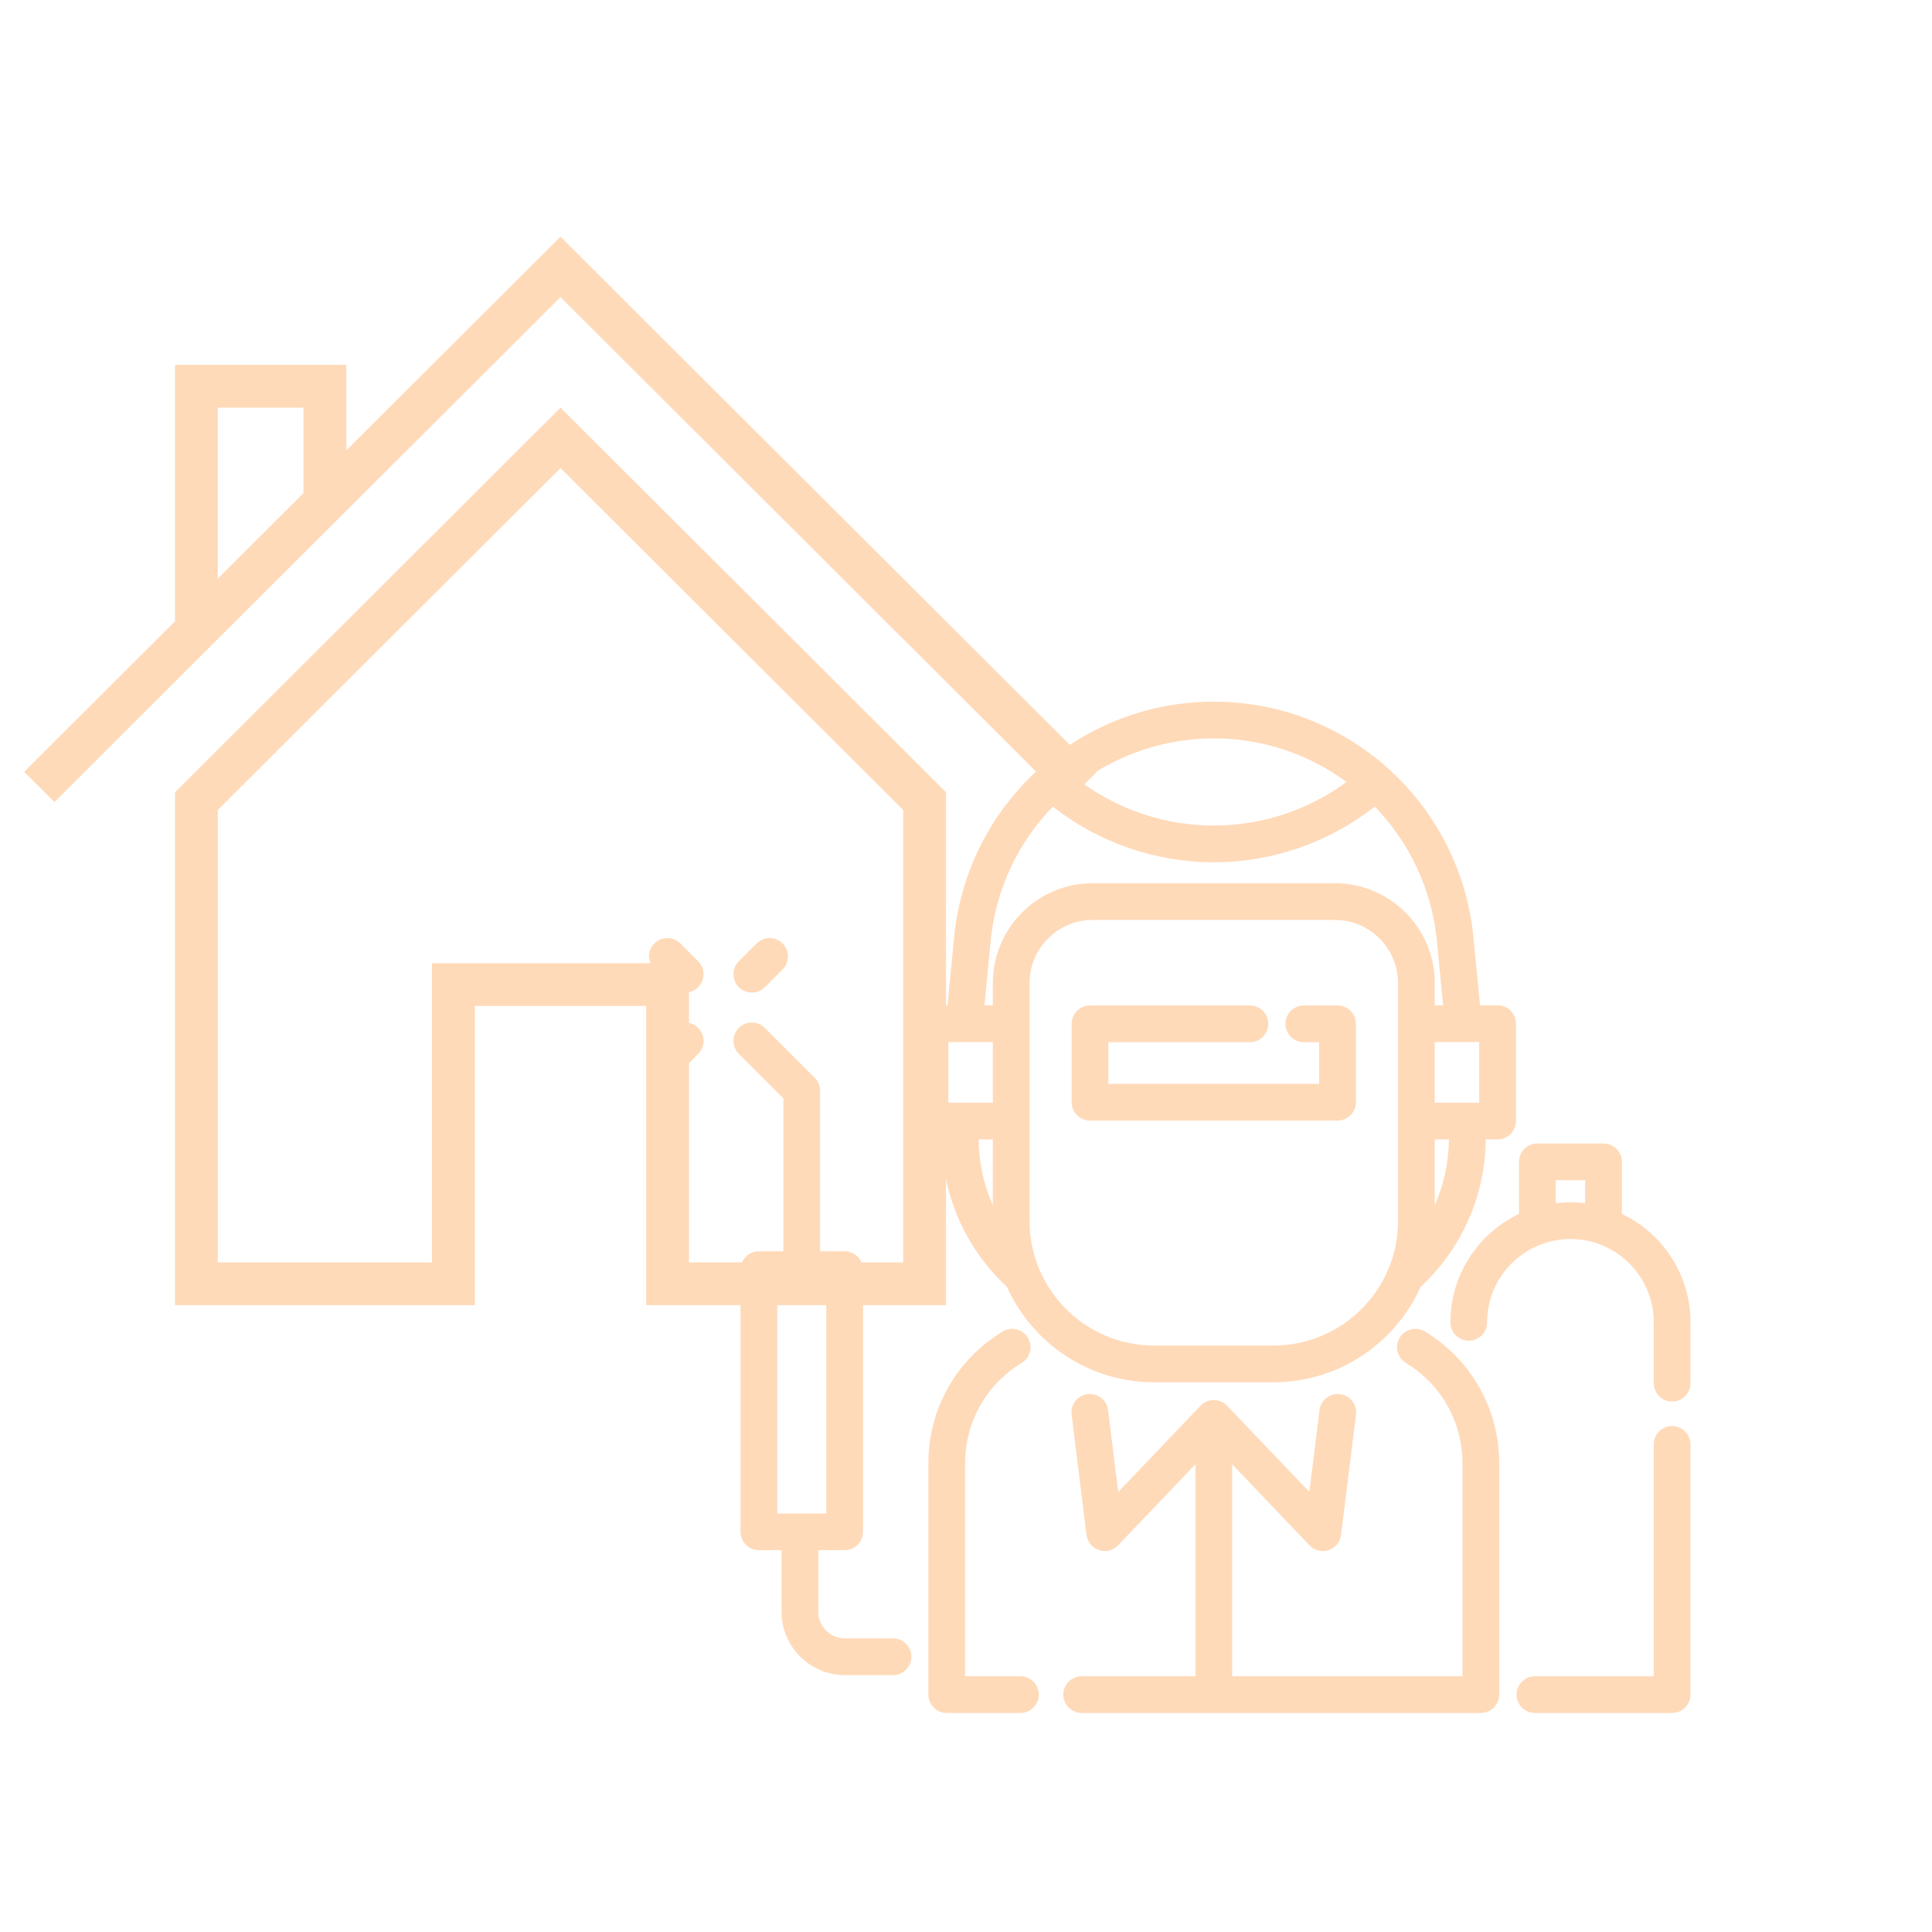 <svg width="800" height="800" viewBox="0 0 800 800" fill="none" xmlns="http://www.w3.org/2000/svg">
<g clip-path="url(#clip0_1151_1130)">
<g filter="url(#filter0_d_1151_1130)">
<path d="M232.088 94L143.409 182.483V147.08H72.463V253.272L10 315.597L22.542 328.112L232.088 119.029L441.633 328.112L454.175 315.597L232.088 94ZM90.195 164.79H125.66V200.176L90.178 235.579V164.79H90.195Z" fill="#FFDAB9"/>
</g>
<g filter="url(#filter1_d_1151_1130)">
<path d="M72.462 324.062V536.431H196.622V412.545H267.569V536.431H391.729V324.062L232.104 164.79L72.479 324.062H72.462ZM373.98 518.737H285.301V394.852H178.873V518.737H90.195V331.398L232.087 189.819L373.98 331.398V518.737Z" fill="#FFDAB9"/>
</g>
<g filter="url(#filter2_d_1151_1130)">
<path d="M422.536 690.095H399.635V601.946C399.635 584.814 408.393 569.269 423.061 560.363C426.653 558.182 427.796 553.502 425.617 549.911C423.437 546.32 418.758 545.174 415.165 547.356C395.912 559.045 384.417 579.453 384.417 601.947V697.704C384.417 701.907 387.824 705.313 392.025 705.313H422.536C426.738 705.313 430.145 701.906 430.145 697.704C430.145 693.502 426.738 690.095 422.536 690.095Z" fill="#FFDAB9"/>
</g>
<g filter="url(#filter3_d_1151_1130)">
<path d="M590.036 547.355C586.443 545.173 581.764 546.318 579.584 549.91C577.404 553.503 578.547 558.182 582.139 560.362C596.815 569.272 605.576 584.816 605.576 601.945V690.094H510.214V602.327L542.25 635.904C543.71 637.434 545.709 638.261 547.756 638.261C548.555 638.261 549.36 638.135 550.143 637.877C552.934 636.954 554.943 634.506 555.306 631.589L561.484 581.767C562.001 577.596 559.039 573.798 554.869 573.28C550.697 572.764 546.9 575.725 546.382 579.895L542.179 613.787L508.115 578.085C506.68 576.58 504.69 575.728 502.611 575.728C500.531 575.728 498.542 576.58 497.106 578.084L463.032 613.789L458.828 579.895C458.311 575.725 454.51 572.76 450.341 573.28C446.17 573.798 443.209 577.597 443.726 581.767L449.905 631.589C450.266 634.506 452.276 636.954 455.066 637.877C457.857 638.799 460.93 638.032 462.959 635.906L494.995 602.337V690.096H447.897C443.695 690.096 440.289 693.503 440.289 697.704C440.289 701.907 443.696 705.313 447.897 705.313H613.184C617.386 705.313 620.792 701.906 620.792 697.704V601.946C620.793 579.456 609.295 559.047 590.036 547.355Z" fill="#FFDAB9"/>
</g>
<g filter="url(#filter4_d_1151_1130)">
<path d="M620.119 412.263H612.845L610.131 384.182C607.544 357.4 595.146 332.683 575.219 314.586C555.302 296.498 529.513 286.537 502.6 286.537C475.691 286.537 449.9 296.5 429.979 314.589C410.058 332.678 397.659 357.392 395.068 384.18L392.354 412.262H385.09C380.888 412.262 377.481 415.669 377.481 419.87V460.196C377.481 464.398 380.888 467.804 385.09 467.804H390.001C390.166 490.499 399.388 512.059 415.961 527.929C416.289 528.245 416.616 528.56 416.943 528.864C427.389 552.122 450.755 568.368 477.86 568.368H527.35V568.369C554.454 568.369 577.822 552.122 588.267 528.863C588.593 528.559 588.92 528.244 589.229 527.947C605.82 512.042 615.04 490.48 615.208 467.804H620.12C624.322 467.804 627.729 464.397 627.729 460.195V419.869C627.727 415.67 624.321 412.263 620.119 412.263ZM502.6 301.755C522.508 301.754 541.692 308.113 557.564 319.796C541.695 331.475 522.492 337.831 502.6 337.831C482.707 337.831 463.505 331.476 447.636 319.798C463.511 308.114 482.695 301.755 502.6 301.755ZM392.698 427.479H411.104V452.588H392.698V427.479ZM411.105 495.065C407.33 486.555 405.32 477.302 405.232 467.805H411.105V495.065ZM578.885 501.616C578.885 530.033 555.766 553.154 527.348 553.154H477.858C449.441 553.154 426.322 530.033 426.322 501.616V403.058C426.322 388.653 438.042 376.934 452.447 376.934H552.762C567.167 376.934 578.886 388.653 578.886 403.058V501.616H578.885ZM552.764 361.716H452.448C429.653 361.716 411.106 380.262 411.106 403.058V412.263H407.644L410.214 385.645C412.249 364.611 421.34 345.078 435.953 330.007C454.922 344.897 478.314 353.048 502.599 353.048C526.883 353.048 550.277 344.897 569.246 330.006C583.862 345.084 592.953 364.616 594.984 385.645L597.557 412.264H594.105V403.059C594.105 380.262 575.559 361.716 552.764 361.716ZM594.104 495.046V467.805H599.975C599.888 477.29 597.879 486.535 594.104 495.046ZM612.51 452.589H594.105V427.48H612.51V452.589Z" fill="#FFDAB9"/>
</g>
<g filter="url(#filter5_d_1151_1130)">
<path d="M369.782 674.417H349.866C343.786 674.417 338.84 669.47 338.84 663.391V637.896H349.746C353.948 637.896 357.354 634.488 357.354 630.287V521.736C357.354 517.534 353.947 514.128 349.746 514.128H339.601V447.678C339.601 445.66 338.799 443.724 337.372 442.298L316.702 421.628C313.73 418.656 308.912 418.656 305.943 421.628C302.971 424.599 302.971 429.416 305.943 432.387L324.384 450.829V514.126H314.238C310.036 514.126 306.63 517.533 306.63 521.734V630.286C306.63 634.488 310.037 637.895 314.238 637.895H323.622V663.39C323.622 677.86 335.396 689.634 349.866 689.634H369.782C373.984 689.634 377.39 686.227 377.39 682.025C377.39 677.824 373.984 674.417 369.782 674.417ZM321.847 622.678V529.344H342.137V622.678H321.847Z" fill="#FFDAB9"/>
</g>
<g filter="url(#filter6_d_1151_1130)">
<path d="M289.099 421.628C286.128 418.656 281.31 418.656 278.34 421.628L270.98 428.988C268.008 431.959 268.008 436.776 270.98 439.747C272.465 441.234 274.413 441.976 276.359 441.976C278.306 441.976 280.254 441.233 281.739 439.747L289.099 432.387C292.07 429.416 292.07 424.599 289.099 421.628Z" fill="#FFDAB9"/>
</g>
<g filter="url(#filter7_d_1151_1130)">
<path d="M324.063 386.664C321.092 383.692 316.274 383.692 313.304 386.664L305.942 394.025C302.97 396.997 302.97 401.815 305.942 404.786C307.427 406.273 309.374 407.015 311.322 407.015C313.268 407.015 315.216 406.272 316.701 404.786L324.063 397.425C327.035 394.452 327.035 389.634 324.063 386.664Z" fill="#FFDAB9"/>
</g>
<g filter="url(#filter8_d_1151_1130)">
<path d="M289.099 394.025L281.739 386.664C278.767 383.692 273.95 383.693 270.98 386.664C268.008 389.635 268.008 394.453 270.98 397.425L278.34 404.787C279.824 406.273 281.773 407.015 283.719 407.015C285.666 407.015 287.614 406.272 289.099 404.787C292.07 401.815 292.07 396.997 289.099 394.025Z" fill="#FFDAB9"/>
</g>
<g filter="url(#filter9_d_1151_1130)">
<path d="M671.594 498.644V477.098C671.594 472.896 668.187 469.49 663.986 469.49H636.595C632.392 469.49 628.986 472.897 628.986 477.098V498.644C612.208 506.637 600.58 523.757 600.58 543.548C600.58 547.75 603.987 551.156 608.188 551.156C612.39 551.156 615.797 547.749 615.797 543.548C615.797 524.528 631.27 509.055 650.289 509.055C669.309 509.055 684.782 524.528 684.782 543.548V568.74C684.782 572.943 688.189 576.349 692.39 576.349C696.591 576.349 700 572.943 700 568.74V543.548C700 523.758 688.372 506.637 671.594 498.644ZM656.376 494.224C654.38 493.979 652.351 493.838 650.289 493.838C648.228 493.838 646.199 493.978 644.202 494.224V484.707H656.376V494.224H656.376Z" fill="#FFDAB9"/>
</g>
<g filter="url(#filter10_d_1151_1130)">
<path d="M692.391 586.494C688.189 586.494 684.782 589.901 684.782 594.102V690.095H635.58C631.377 690.095 627.971 693.502 627.971 697.704C627.971 701.905 631.378 705.312 635.58 705.312H692.391C696.593 705.312 699.999 701.905 699.999 697.704V594.102C700 589.901 696.593 586.494 692.391 586.494Z" fill="#FFDAB9"/>
</g>
<g filter="url(#filter11_d_1151_1130)">
<path d="M553.85 412.337H539.88C535.678 412.337 532.272 415.744 532.272 419.946C532.272 424.147 535.679 427.554 539.88 427.554H546.242V444.797H458.96V427.554H517.559C521.762 427.554 525.168 424.147 525.168 419.946C525.168 415.744 521.761 412.337 517.559 412.337H451.352C447.149 412.337 443.743 415.744 443.743 419.946V452.406C443.743 456.608 447.15 460.014 451.352 460.014H553.85C558.053 460.014 561.458 456.607 561.458 452.406V419.946C561.458 415.744 558.052 412.337 553.85 412.337Z" fill="#FFDAB9"/>
</g>
</g>
<defs>
<filter id="filter0_d_1151_1130" x="-5" y="83" width="474.175" height="264.112" filterUnits="userSpaceOnUse" color-interpolation-filters="sRGB">
<feFlood flood-opacity="0" result="BackgroundImageFix"/>
<feColorMatrix in="SourceAlpha" type="matrix" values="0 0 0 0 0 0 0 0 0 0 0 0 0 0 0 0 0 0 127 0" result="hardAlpha"/>
<feOffset dy="4"/>
<feGaussianBlur stdDeviation="7.5"/>
<feComposite in2="hardAlpha" operator="out"/>
<feColorMatrix type="matrix" values="0 0 0 0 0 0 0 0 0 0 0 0 0 0 0 0 0 0 1 0"/>
<feBlend mode="normal" in2="BackgroundImageFix" result="effect1_dropShadow_1151_1130"/>
<feBlend mode="normal" in="SourceGraphic" in2="effect1_dropShadow_1151_1130" result="shape"/>
</filter>
<filter id="filter1_d_1151_1130" x="57.462" y="153.79" width="349.267" height="401.641" filterUnits="userSpaceOnUse" color-interpolation-filters="sRGB">
<feFlood flood-opacity="0" result="BackgroundImageFix"/>
<feColorMatrix in="SourceAlpha" type="matrix" values="0 0 0 0 0 0 0 0 0 0 0 0 0 0 0 0 0 0 127 0" result="hardAlpha"/>
<feOffset dy="4"/>
<feGaussianBlur stdDeviation="7.5"/>
<feComposite in2="hardAlpha" operator="out"/>
<feColorMatrix type="matrix" values="0 0 0 0 0 0 0 0 0 0 0 0 0 0 0 0 0 0 1 0"/>
<feBlend mode="normal" in2="BackgroundImageFix" result="effect1_dropShadow_1151_1130"/>
<feBlend mode="normal" in="SourceGraphic" in2="effect1_dropShadow_1151_1130" result="shape"/>
</filter>
<filter id="filter2_d_1151_1130" x="369.417" y="535.25" width="75.728" height="189.063" filterUnits="userSpaceOnUse" color-interpolation-filters="sRGB">
<feFlood flood-opacity="0" result="BackgroundImageFix"/>
<feColorMatrix in="SourceAlpha" type="matrix" values="0 0 0 0 0 0 0 0 0 0 0 0 0 0 0 0 0 0 127 0" result="hardAlpha"/>
<feOffset dy="4"/>
<feGaussianBlur stdDeviation="7.5"/>
<feComposite in2="hardAlpha" operator="out"/>
<feColorMatrix type="matrix" values="0 0 0 0 0 0 0 0 0 0 0 0 0 0 0 0 0 0 1 0"/>
<feBlend mode="normal" in2="BackgroundImageFix" result="effect1_dropShadow_1151_1130"/>
<feBlend mode="normal" in="SourceGraphic" in2="effect1_dropShadow_1151_1130" result="shape"/>
</filter>
<filter id="filter3_d_1151_1130" x="425.289" y="535.249" width="210.503" height="189.064" filterUnits="userSpaceOnUse" color-interpolation-filters="sRGB">
<feFlood flood-opacity="0" result="BackgroundImageFix"/>
<feColorMatrix in="SourceAlpha" type="matrix" values="0 0 0 0 0 0 0 0 0 0 0 0 0 0 0 0 0 0 127 0" result="hardAlpha"/>
<feOffset dy="4"/>
<feGaussianBlur stdDeviation="7.5"/>
<feComposite in2="hardAlpha" operator="out"/>
<feColorMatrix type="matrix" values="0 0 0 0 0 0 0 0 0 0 0 0 0 0 0 0 0 0 1 0"/>
<feBlend mode="normal" in2="BackgroundImageFix" result="effect1_dropShadow_1151_1130"/>
<feBlend mode="normal" in="SourceGraphic" in2="effect1_dropShadow_1151_1130" result="shape"/>
</filter>
<filter id="filter4_d_1151_1130" x="362.481" y="275.537" width="280.247" height="311.832" filterUnits="userSpaceOnUse" color-interpolation-filters="sRGB">
<feFlood flood-opacity="0" result="BackgroundImageFix"/>
<feColorMatrix in="SourceAlpha" type="matrix" values="0 0 0 0 0 0 0 0 0 0 0 0 0 0 0 0 0 0 127 0" result="hardAlpha"/>
<feOffset dy="4"/>
<feGaussianBlur stdDeviation="7.5"/>
<feComposite in2="hardAlpha" operator="out"/>
<feColorMatrix type="matrix" values="0 0 0 0 0 0 0 0 0 0 0 0 0 0 0 0 0 0 1 0"/>
<feBlend mode="normal" in2="BackgroundImageFix" result="effect1_dropShadow_1151_1130"/>
<feBlend mode="normal" in="SourceGraphic" in2="effect1_dropShadow_1151_1130" result="shape"/>
</filter>
<filter id="filter5_d_1151_1130" x="288.714" y="408.399" width="103.676" height="300.235" filterUnits="userSpaceOnUse" color-interpolation-filters="sRGB">
<feFlood flood-opacity="0" result="BackgroundImageFix"/>
<feColorMatrix in="SourceAlpha" type="matrix" values="0 0 0 0 0 0 0 0 0 0 0 0 0 0 0 0 0 0 127 0" result="hardAlpha"/>
<feOffset dy="4"/>
<feGaussianBlur stdDeviation="7.5"/>
<feComposite in2="hardAlpha" operator="out"/>
<feColorMatrix type="matrix" values="0 0 0 0 0 0 0 0 0 0 0 0 0 0 0 0 0 0 1 0"/>
<feBlend mode="normal" in2="BackgroundImageFix" result="effect1_dropShadow_1151_1130"/>
<feBlend mode="normal" in="SourceGraphic" in2="effect1_dropShadow_1151_1130" result="shape"/>
</filter>
<filter id="filter6_d_1151_1130" x="253.751" y="408.399" width="52.576" height="52.577" filterUnits="userSpaceOnUse" color-interpolation-filters="sRGB">
<feFlood flood-opacity="0" result="BackgroundImageFix"/>
<feColorMatrix in="SourceAlpha" type="matrix" values="0 0 0 0 0 0 0 0 0 0 0 0 0 0 0 0 0 0 127 0" result="hardAlpha"/>
<feOffset dy="4"/>
<feGaussianBlur stdDeviation="7.5"/>
<feComposite in2="hardAlpha" operator="out"/>
<feColorMatrix type="matrix" values="0 0 0 0 0 0 0 0 0 0 0 0 0 0 0 0 0 0 1 0"/>
<feBlend mode="normal" in2="BackgroundImageFix" result="effect1_dropShadow_1151_1130"/>
<feBlend mode="normal" in="SourceGraphic" in2="effect1_dropShadow_1151_1130" result="shape"/>
</filter>
<filter id="filter7_d_1151_1130" x="288.713" y="373.435" width="52.578" height="52.58" filterUnits="userSpaceOnUse" color-interpolation-filters="sRGB">
<feFlood flood-opacity="0" result="BackgroundImageFix"/>
<feColorMatrix in="SourceAlpha" type="matrix" values="0 0 0 0 0 0 0 0 0 0 0 0 0 0 0 0 0 0 127 0" result="hardAlpha"/>
<feOffset dy="4"/>
<feGaussianBlur stdDeviation="7.5"/>
<feComposite in2="hardAlpha" operator="out"/>
<feColorMatrix type="matrix" values="0 0 0 0 0 0 0 0 0 0 0 0 0 0 0 0 0 0 1 0"/>
<feBlend mode="normal" in2="BackgroundImageFix" result="effect1_dropShadow_1151_1130"/>
<feBlend mode="normal" in="SourceGraphic" in2="effect1_dropShadow_1151_1130" result="shape"/>
</filter>
<filter id="filter8_d_1151_1130" x="253.751" y="373.436" width="52.576" height="52.58" filterUnits="userSpaceOnUse" color-interpolation-filters="sRGB">
<feFlood flood-opacity="0" result="BackgroundImageFix"/>
<feColorMatrix in="SourceAlpha" type="matrix" values="0 0 0 0 0 0 0 0 0 0 0 0 0 0 0 0 0 0 127 0" result="hardAlpha"/>
<feOffset dy="4"/>
<feGaussianBlur stdDeviation="7.5"/>
<feComposite in2="hardAlpha" operator="out"/>
<feColorMatrix type="matrix" values="0 0 0 0 0 0 0 0 0 0 0 0 0 0 0 0 0 0 1 0"/>
<feBlend mode="normal" in2="BackgroundImageFix" result="effect1_dropShadow_1151_1130"/>
<feBlend mode="normal" in="SourceGraphic" in2="effect1_dropShadow_1151_1130" result="shape"/>
</filter>
<filter id="filter9_d_1151_1130" x="585.58" y="458.49" width="129.42" height="136.859" filterUnits="userSpaceOnUse" color-interpolation-filters="sRGB">
<feFlood flood-opacity="0" result="BackgroundImageFix"/>
<feColorMatrix in="SourceAlpha" type="matrix" values="0 0 0 0 0 0 0 0 0 0 0 0 0 0 0 0 0 0 127 0" result="hardAlpha"/>
<feOffset dy="4"/>
<feGaussianBlur stdDeviation="7.5"/>
<feComposite in2="hardAlpha" operator="out"/>
<feColorMatrix type="matrix" values="0 0 0 0 0 0 0 0 0 0 0 0 0 0 0 0 0 0 1 0"/>
<feBlend mode="normal" in2="BackgroundImageFix" result="effect1_dropShadow_1151_1130"/>
<feBlend mode="normal" in="SourceGraphic" in2="effect1_dropShadow_1151_1130" result="shape"/>
</filter>
<filter id="filter10_d_1151_1130" x="612.971" y="575.494" width="102.028" height="148.818" filterUnits="userSpaceOnUse" color-interpolation-filters="sRGB">
<feFlood flood-opacity="0" result="BackgroundImageFix"/>
<feColorMatrix in="SourceAlpha" type="matrix" values="0 0 0 0 0 0 0 0 0 0 0 0 0 0 0 0 0 0 127 0" result="hardAlpha"/>
<feOffset dy="4"/>
<feGaussianBlur stdDeviation="7.5"/>
<feComposite in2="hardAlpha" operator="out"/>
<feColorMatrix type="matrix" values="0 0 0 0 0 0 0 0 0 0 0 0 0 0 0 0 0 0 1 0"/>
<feBlend mode="normal" in2="BackgroundImageFix" result="effect1_dropShadow_1151_1130"/>
<feBlend mode="normal" in="SourceGraphic" in2="effect1_dropShadow_1151_1130" result="shape"/>
</filter>
<filter id="filter11_d_1151_1130" x="428.743" y="401.337" width="147.715" height="77.677" filterUnits="userSpaceOnUse" color-interpolation-filters="sRGB">
<feFlood flood-opacity="0" result="BackgroundImageFix"/>
<feColorMatrix in="SourceAlpha" type="matrix" values="0 0 0 0 0 0 0 0 0 0 0 0 0 0 0 0 0 0 127 0" result="hardAlpha"/>
<feOffset dy="4"/>
<feGaussianBlur stdDeviation="7.5"/>
<feComposite in2="hardAlpha" operator="out"/>
<feColorMatrix type="matrix" values="0 0 0 0 0 0 0 0 0 0 0 0 0 0 0 0 0 0 1 0"/>
<feBlend mode="normal" in2="BackgroundImageFix" result="effect1_dropShadow_1151_1130"/>
<feBlend mode="normal" in="SourceGraphic" in2="effect1_dropShadow_1151_1130" result="shape"/>
</filter>
<clipPath id="clip0_1151_1130">
<rect width="800" height="800" fill="white"/>
</clipPath>
</defs>
</svg>
